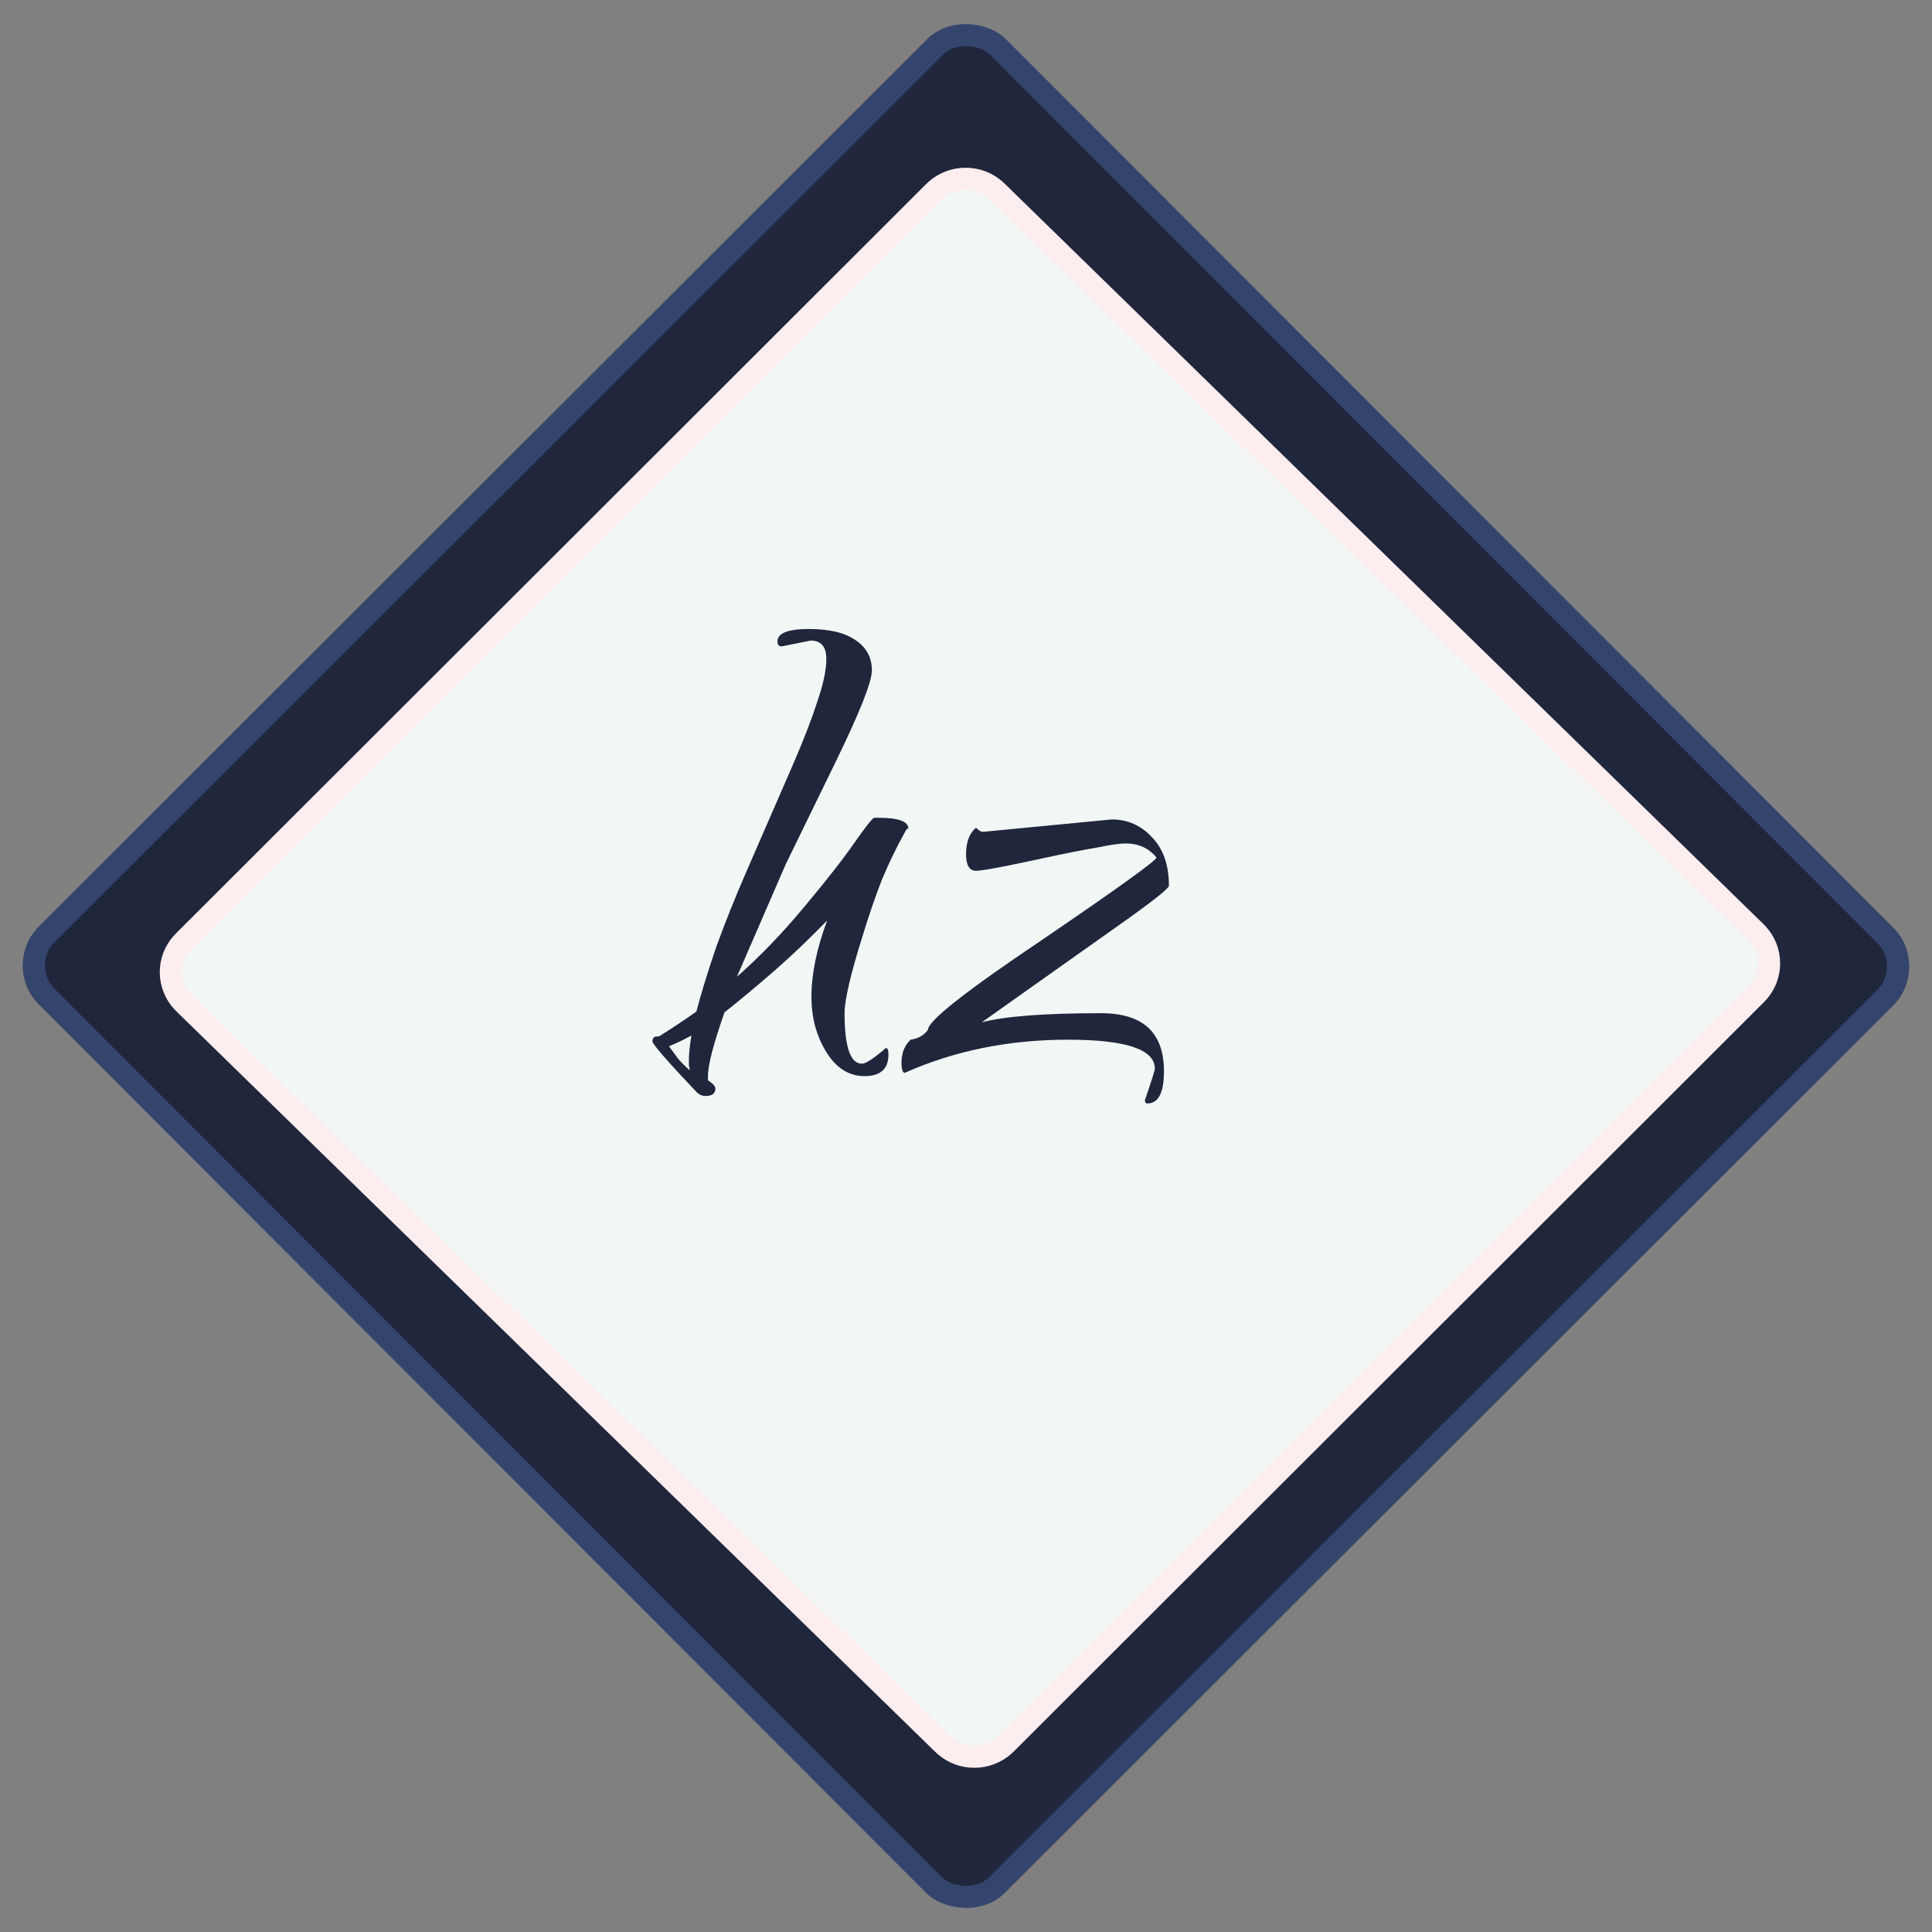 <svg width="350" height="350" viewBox="0 0 350 350" fill="none" xmlns="http://www.w3.org/2000/svg">
<rect x="0" y="0" width="350" height="350" fill="#808080" stroke="none"/>
<rect y="174.902" width="247.488" height="247.487" rx="10" transform="rotate(-44.968 0 174.902)" fill="#20263C"/>
<rect x="2.828" y="174.904" width="243.488" height="243.487" rx="8" transform="rotate(-44.968 2.828 174.904)" stroke="#3B4F7D" stroke-opacity="0.75" stroke-width="4"/>
<path d="M33.694 170.107L168.778 35.172C169.188 34.763 169.345 34.607 169.476 34.488C172.531 31.711 177.224 31.684 180.312 34.425C180.444 34.542 180.603 34.696 181.018 35.101L317.672 168.45C318.087 168.855 318.244 169.009 318.365 169.138C321.177 172.154 321.204 176.788 318.427 179.837C318.308 179.967 318.153 180.124 317.742 180.533L182.658 315.468C182.247 315.878 182.091 316.033 181.96 316.152C178.905 318.929 174.211 318.957 171.124 316.215C170.991 316.098 170.833 315.944 170.418 315.539L33.764 182.191C33.349 181.786 33.192 181.631 33.071 181.502C30.259 178.486 30.232 173.852 33.009 170.803C33.128 170.673 33.283 170.517 33.694 170.107Z" fill="#F2F7F5" stroke="#FCEDEE" stroke-width="4"/>
<path d="M127.8 198.55C127.2 198.55 126.65 198.3 126.15 197.8C120.85 192.2 118.2 189.15 118.2 188.65C118.2 188.05 118.5 187.75 119.1 187.75H119.4C122.1 186.05 124.35 184.55 126.15 183.25C127.05 179.85 128.25 175.95 129.75 171.55C131.35 167.15 133.15 162.65 135.15 158.05L143.7 138.4C145.6 134 147.05 130.25 148.05 127.15C149.15 123.95 149.7 121.35 149.7 119.35C149.7 117.15 148.75 116.05 146.85 116.05L141.6 117.1C141.1 117.1 140.85 116.8 140.85 116.2C140.85 114.7 142.75 113.95 146.55 113.95C150.35 113.95 153.2 114.65 155.1 116.05C157 117.35 157.95 119.15 157.95 121.45C157.95 123.55 155.7 129.2 151.2 138.4L142.35 156.55L133.5 176.95C137.6 173.35 141.65 169.15 145.65 164.35C149.75 159.45 152.8 155.55 154.8 152.65C156.9 149.65 158.1 148.15 158.4 148.15H159.15C162.75 148.15 164.55 148.8 164.55 150.1C164.55 150 164.5 150 164.4 150.1C164.4 150.1 164.45 150.15 164.55 150.25V150.1C164.45 149.9 164.2 150.2 163.8 151C162.4 153.5 161.05 156.3 159.75 159.4C158.55 162.5 157.4 165.85 156.3 169.45C154.1 176.45 153 181.15 153 183.55C153 189.65 154.05 192.7 156.15 192.7C156.85 192.7 158.3 191.75 160.5 189.85C160.8 189.85 160.95 190.25 160.95 191.05C160.95 193.65 159.5 194.95 156.6 194.95C153.8 194.95 151.5 193.5 149.7 190.6C147.9 187.7 147 184.35 147 180.55C147 176.45 147.95 171.85 149.85 166.75C146.65 170.05 143.45 173.1 140.25 175.9C137.15 178.6 134.15 181.1 131.25 183.4C129.25 189.1 128.25 192.95 128.25 194.95V195.7C129.15 196.3 129.6 196.8 129.6 197.2C129.6 198.1 129 198.55 127.8 198.55ZM124.95 193.9C124.95 193.7 124.9 193.4 124.8 193C124.8 192.7 124.8 192.35 124.8 191.95C124.8 190.95 124.95 189.5 125.25 187.6C124.15 188.2 123.25 188.65 122.55 188.95C121.85 189.25 121.4 189.45 121.2 189.55C121.7 190.25 122.25 191 122.85 191.8C123.45 192.5 124.15 193.2 124.95 193.9ZM207.861 199.9C207.561 199.9 207.411 199.7 207.411 199.3C208.611 195.8 209.211 193.9 209.211 193.6C209.211 190.1 203.961 188.35 193.461 188.35C182.761 188.35 172.911 190.35 163.911 194.35C163.511 194.35 163.311 193.7 163.311 192.4C163.311 191.9 163.411 191.25 163.611 190.45C163.911 189.65 164.311 189 164.811 188.5L164.961 188.35C166.361 188.15 167.411 187.55 168.111 186.55C168.111 184.95 174.961 179.55 188.661 170.35C202.461 160.95 209.411 155.95 209.511 155.35C208.111 153.65 206.261 152.8 203.961 152.8C202.861 152.8 201.111 153.05 198.711 153.55C196.311 153.95 193.261 154.55 189.561 155.35C185.861 156.15 182.961 156.75 180.861 157.15C178.761 157.55 177.411 157.75 176.811 157.75C175.611 157.75 175.011 156.75 175.011 154.75C175.011 152.55 175.611 150.95 176.811 149.95C177.311 150.45 177.711 150.7 178.011 150.7L201.411 148.45C204.311 148.45 206.761 149.55 208.761 151.75C210.761 153.85 211.761 156.75 211.761 160.45C211.761 160.95 208.861 163.25 203.061 167.35L177.861 185.2C182.061 184.1 189.261 183.55 199.461 183.55C207.061 183.55 210.861 187.05 210.861 194.05C210.861 197.95 209.861 199.9 207.861 199.9Z" fill="#20263C"/>
</svg>
